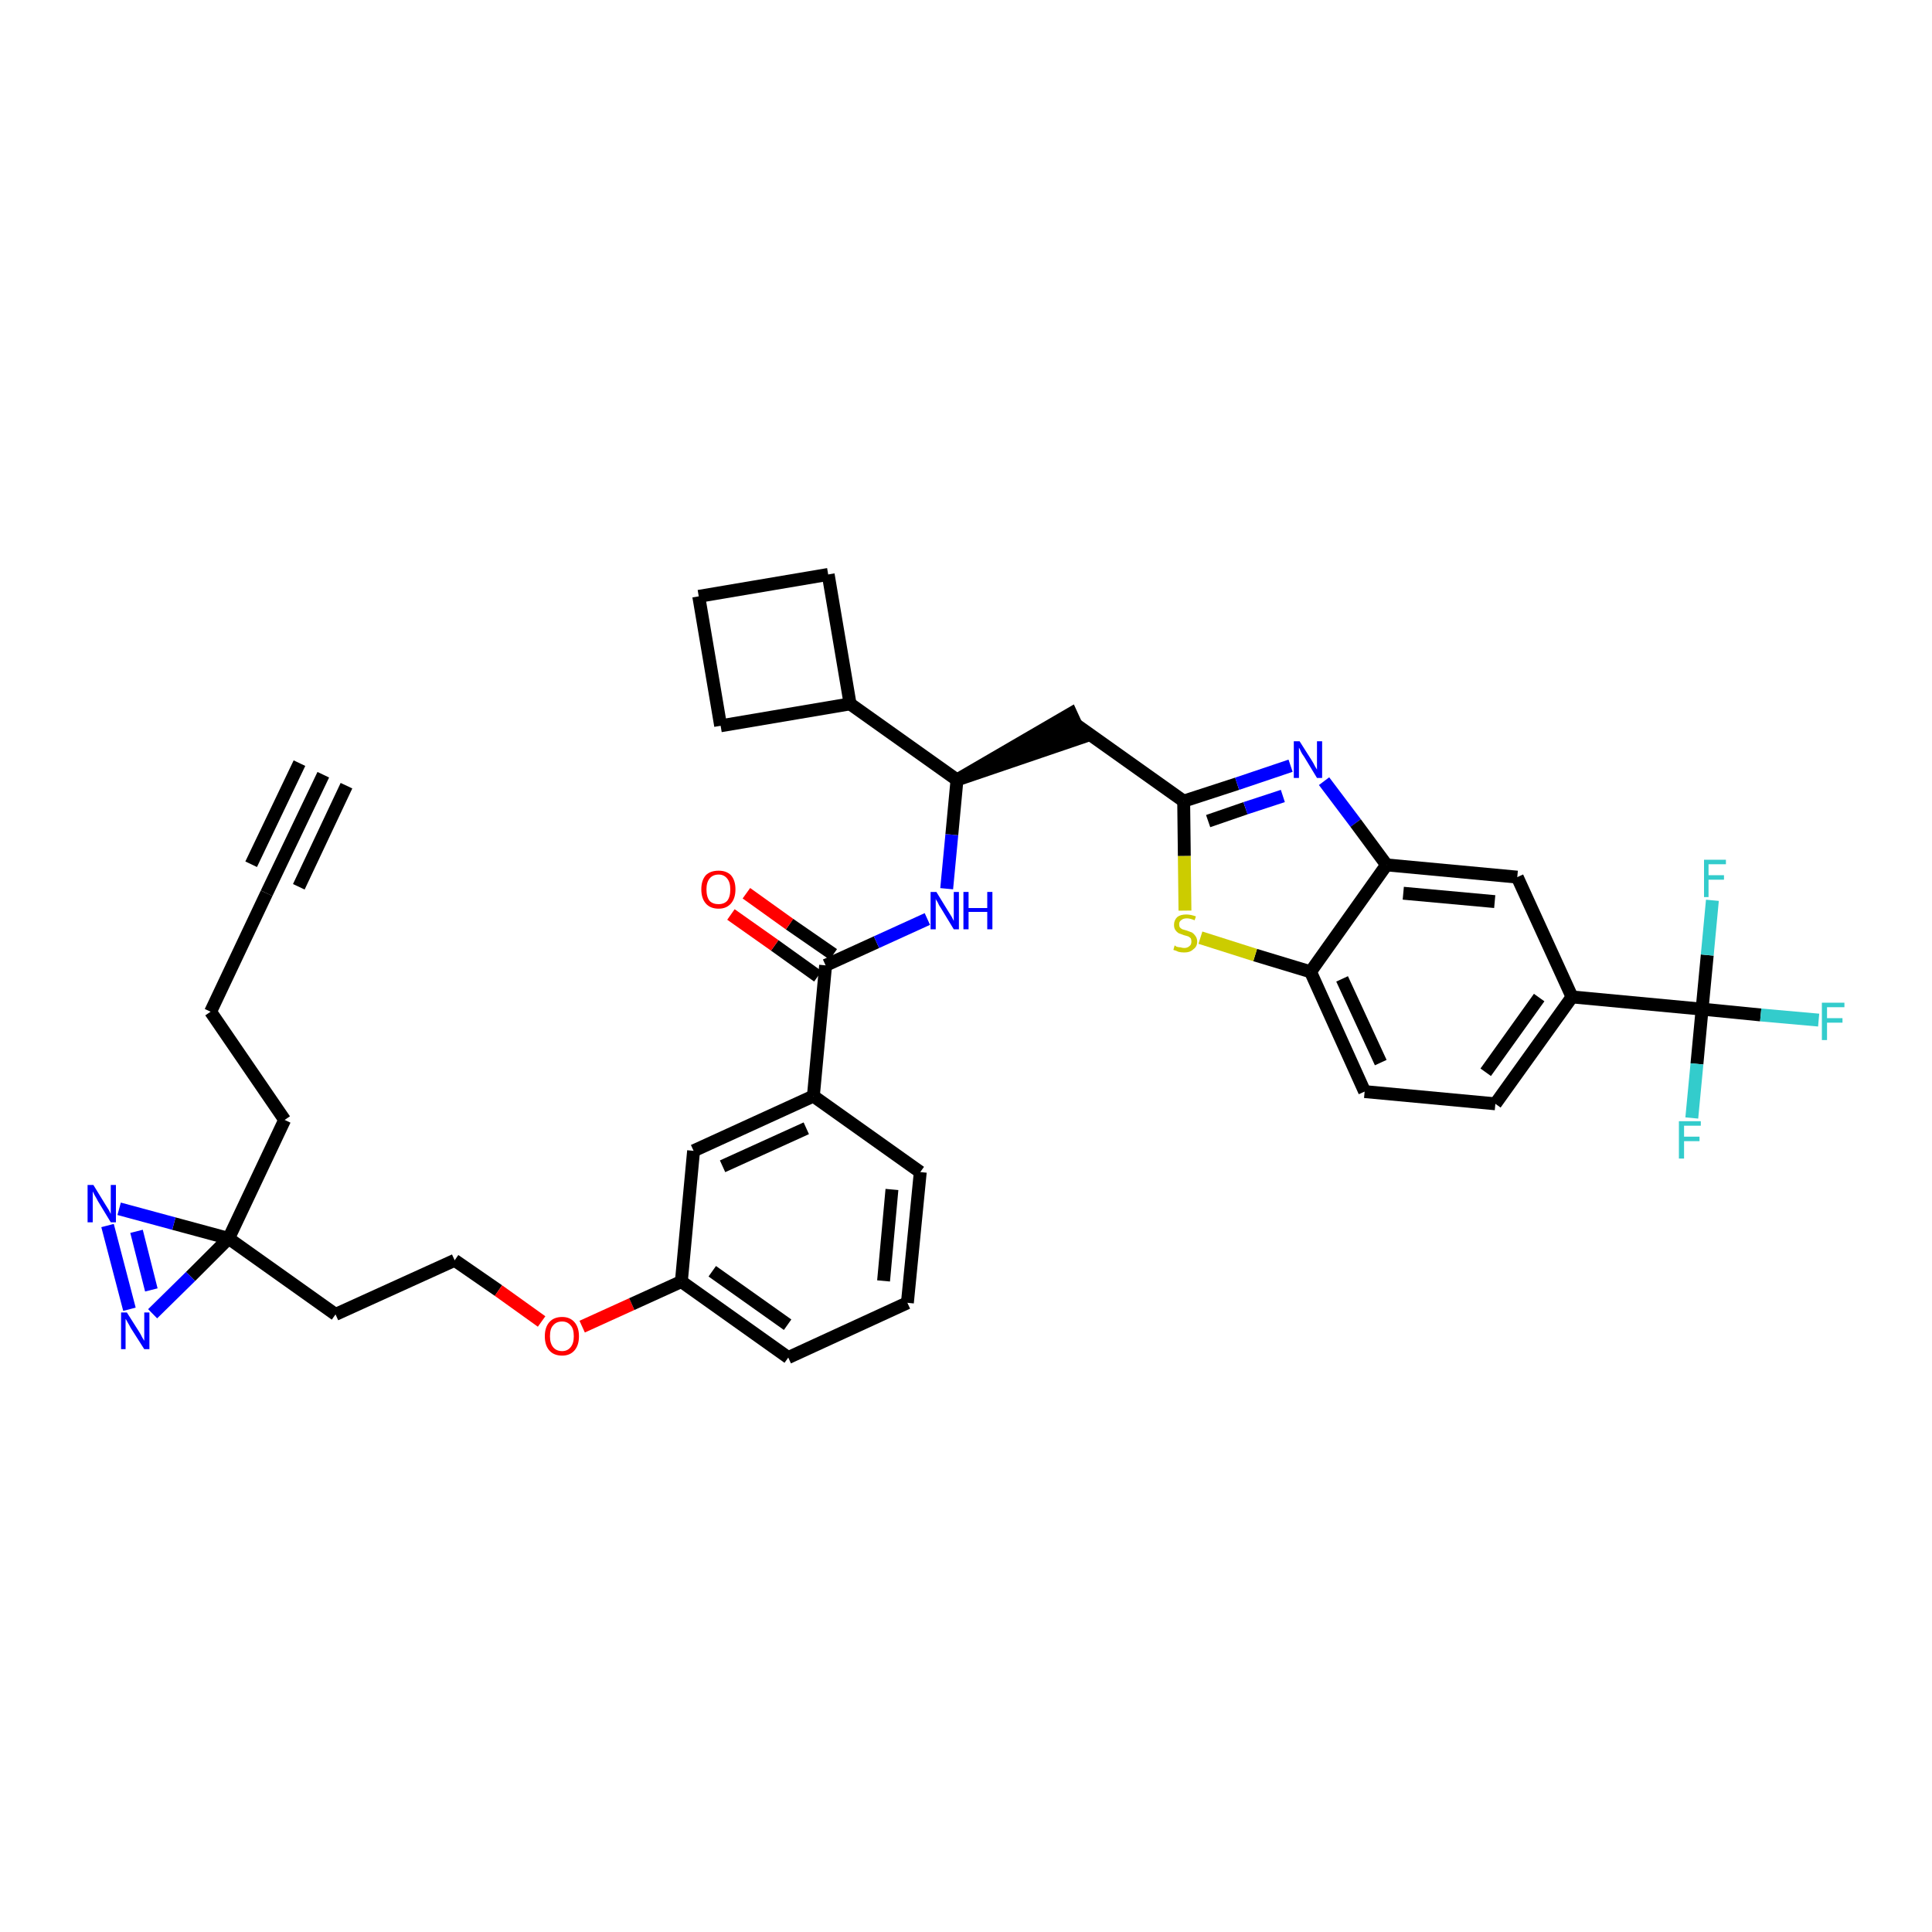 <?xml version='1.0' encoding='iso-8859-1'?>
<svg version='1.1' baseProfile='full'
              xmlns='http://www.w3.org/2000/svg'
                      xmlns:rdkit='http://www.rdkit.org/xml'
                      xmlns:xlink='http://www.w3.org/1999/xlink'
                  xml:space='preserve'
width='300px' height='300px' viewBox='0 0 300 300'>
<!-- END OF HEADER -->
<path class='bond-0 atom-0 atom-1' d='M 50.2,120.3 L 41.4,138.7' style='fill:none;fill-rule:evenodd;stroke:#000000;stroke-width:2.0px;stroke-linecap:butt;stroke-linejoin:miter;stroke-opacity:1' />
<path class='bond-0 atom-0 atom-1' d='M 46.5,118.5 L 39.0,134.2' style='fill:none;fill-rule:evenodd;stroke:#000000;stroke-width:2.0px;stroke-linecap:butt;stroke-linejoin:miter;stroke-opacity:1' />
<path class='bond-0 atom-0 atom-1' d='M 53.8,122.0 L 46.4,137.7' style='fill:none;fill-rule:evenodd;stroke:#000000;stroke-width:2.0px;stroke-linecap:butt;stroke-linejoin:miter;stroke-opacity:1' />
<path class='bond-1 atom-1 atom-2' d='M 41.4,138.7 L 32.7,157.1' style='fill:none;fill-rule:evenodd;stroke:#000000;stroke-width:2.0px;stroke-linecap:butt;stroke-linejoin:miter;stroke-opacity:1' />
<path class='bond-2 atom-2 atom-3' d='M 32.7,157.1 L 44.2,173.9' style='fill:none;fill-rule:evenodd;stroke:#000000;stroke-width:2.0px;stroke-linecap:butt;stroke-linejoin:miter;stroke-opacity:1' />
<path class='bond-3 atom-3 atom-4' d='M 44.2,173.9 L 35.5,192.3' style='fill:none;fill-rule:evenodd;stroke:#000000;stroke-width:2.0px;stroke-linecap:butt;stroke-linejoin:miter;stroke-opacity:1' />
<path class='bond-4 atom-4 atom-5' d='M 35.5,192.3 L 52.1,204.1' style='fill:none;fill-rule:evenodd;stroke:#000000;stroke-width:2.0px;stroke-linecap:butt;stroke-linejoin:miter;stroke-opacity:1' />
<path class='bond-35 atom-4 atom-36' d='M 35.5,192.3 L 27.0,190.0' style='fill:none;fill-rule:evenodd;stroke:#000000;stroke-width:2.0px;stroke-linecap:butt;stroke-linejoin:miter;stroke-opacity:1' />
<path class='bond-35 atom-4 atom-36' d='M 27.0,190.0 L 18.5,187.7' style='fill:none;fill-rule:evenodd;stroke:#0000FF;stroke-width:2.0px;stroke-linecap:butt;stroke-linejoin:miter;stroke-opacity:1' />
<path class='bond-37 atom-37 atom-4' d='M 23.7,204.0 L 29.6,198.2' style='fill:none;fill-rule:evenodd;stroke:#0000FF;stroke-width:2.0px;stroke-linecap:butt;stroke-linejoin:miter;stroke-opacity:1' />
<path class='bond-37 atom-37 atom-4' d='M 29.6,198.2 L 35.5,192.3' style='fill:none;fill-rule:evenodd;stroke:#000000;stroke-width:2.0px;stroke-linecap:butt;stroke-linejoin:miter;stroke-opacity:1' />
<path class='bond-5 atom-5 atom-6' d='M 52.1,204.1 L 70.6,195.7' style='fill:none;fill-rule:evenodd;stroke:#000000;stroke-width:2.0px;stroke-linecap:butt;stroke-linejoin:miter;stroke-opacity:1' />
<path class='bond-6 atom-6 atom-7' d='M 70.6,195.7 L 77.4,200.4' style='fill:none;fill-rule:evenodd;stroke:#000000;stroke-width:2.0px;stroke-linecap:butt;stroke-linejoin:miter;stroke-opacity:1' />
<path class='bond-6 atom-6 atom-7' d='M 77.4,200.4 L 84.1,205.2' style='fill:none;fill-rule:evenodd;stroke:#FF0000;stroke-width:2.0px;stroke-linecap:butt;stroke-linejoin:miter;stroke-opacity:1' />
<path class='bond-7 atom-7 atom-8' d='M 90.4,206.0 L 98.1,202.5' style='fill:none;fill-rule:evenodd;stroke:#FF0000;stroke-width:2.0px;stroke-linecap:butt;stroke-linejoin:miter;stroke-opacity:1' />
<path class='bond-7 atom-7 atom-8' d='M 98.1,202.5 L 105.8,199.0' style='fill:none;fill-rule:evenodd;stroke:#000000;stroke-width:2.0px;stroke-linecap:butt;stroke-linejoin:miter;stroke-opacity:1' />
<path class='bond-8 atom-8 atom-9' d='M 105.8,199.0 L 122.4,210.8' style='fill:none;fill-rule:evenodd;stroke:#000000;stroke-width:2.0px;stroke-linecap:butt;stroke-linejoin:miter;stroke-opacity:1' />
<path class='bond-8 atom-8 atom-9' d='M 110.6,197.4 L 122.3,205.7' style='fill:none;fill-rule:evenodd;stroke:#000000;stroke-width:2.0px;stroke-linecap:butt;stroke-linejoin:miter;stroke-opacity:1' />
<path class='bond-38 atom-35 atom-8' d='M 107.7,178.7 L 105.8,199.0' style='fill:none;fill-rule:evenodd;stroke:#000000;stroke-width:2.0px;stroke-linecap:butt;stroke-linejoin:miter;stroke-opacity:1' />
<path class='bond-9 atom-9 atom-10' d='M 122.4,210.8 L 140.9,202.3' style='fill:none;fill-rule:evenodd;stroke:#000000;stroke-width:2.0px;stroke-linecap:butt;stroke-linejoin:miter;stroke-opacity:1' />
<path class='bond-10 atom-10 atom-11' d='M 140.9,202.3 L 142.9,182.0' style='fill:none;fill-rule:evenodd;stroke:#000000;stroke-width:2.0px;stroke-linecap:butt;stroke-linejoin:miter;stroke-opacity:1' />
<path class='bond-10 atom-10 atom-11' d='M 137.2,198.9 L 138.5,184.7' style='fill:none;fill-rule:evenodd;stroke:#000000;stroke-width:2.0px;stroke-linecap:butt;stroke-linejoin:miter;stroke-opacity:1' />
<path class='bond-11 atom-11 atom-12' d='M 142.9,182.0 L 126.3,170.2' style='fill:none;fill-rule:evenodd;stroke:#000000;stroke-width:2.0px;stroke-linecap:butt;stroke-linejoin:miter;stroke-opacity:1' />
<path class='bond-12 atom-12 atom-13' d='M 126.3,170.2 L 128.2,149.9' style='fill:none;fill-rule:evenodd;stroke:#000000;stroke-width:2.0px;stroke-linecap:butt;stroke-linejoin:miter;stroke-opacity:1' />
<path class='bond-34 atom-12 atom-35' d='M 126.3,170.2 L 107.7,178.7' style='fill:none;fill-rule:evenodd;stroke:#000000;stroke-width:2.0px;stroke-linecap:butt;stroke-linejoin:miter;stroke-opacity:1' />
<path class='bond-34 atom-12 atom-35' d='M 125.2,175.2 L 112.2,181.1' style='fill:none;fill-rule:evenodd;stroke:#000000;stroke-width:2.0px;stroke-linecap:butt;stroke-linejoin:miter;stroke-opacity:1' />
<path class='bond-13 atom-13 atom-14' d='M 129.4,148.2 L 122.6,143.5' style='fill:none;fill-rule:evenodd;stroke:#000000;stroke-width:2.0px;stroke-linecap:butt;stroke-linejoin:miter;stroke-opacity:1' />
<path class='bond-13 atom-13 atom-14' d='M 122.6,143.5 L 115.9,138.7' style='fill:none;fill-rule:evenodd;stroke:#FF0000;stroke-width:2.0px;stroke-linecap:butt;stroke-linejoin:miter;stroke-opacity:1' />
<path class='bond-13 atom-13 atom-14' d='M 127.0,151.6 L 120.3,146.8' style='fill:none;fill-rule:evenodd;stroke:#000000;stroke-width:2.0px;stroke-linecap:butt;stroke-linejoin:miter;stroke-opacity:1' />
<path class='bond-13 atom-13 atom-14' d='M 120.3,146.8 L 113.5,142.0' style='fill:none;fill-rule:evenodd;stroke:#FF0000;stroke-width:2.0px;stroke-linecap:butt;stroke-linejoin:miter;stroke-opacity:1' />
<path class='bond-14 atom-13 atom-15' d='M 128.2,149.9 L 136.1,146.3' style='fill:none;fill-rule:evenodd;stroke:#000000;stroke-width:2.0px;stroke-linecap:butt;stroke-linejoin:miter;stroke-opacity:1' />
<path class='bond-14 atom-13 atom-15' d='M 136.1,146.3 L 144.0,142.7' style='fill:none;fill-rule:evenodd;stroke:#0000FF;stroke-width:2.0px;stroke-linecap:butt;stroke-linejoin:miter;stroke-opacity:1' />
<path class='bond-15 atom-15 atom-16' d='M 147.0,138.0 L 147.8,129.6' style='fill:none;fill-rule:evenodd;stroke:#0000FF;stroke-width:2.0px;stroke-linecap:butt;stroke-linejoin:miter;stroke-opacity:1' />
<path class='bond-15 atom-15 atom-16' d='M 147.8,129.6 L 148.6,121.1' style='fill:none;fill-rule:evenodd;stroke:#000000;stroke-width:2.0px;stroke-linecap:butt;stroke-linejoin:miter;stroke-opacity:1' />
<path class='bond-16 atom-16 atom-17' d='M 148.6,121.1 L 168.0,114.5 L 166.3,110.8 Z' style='fill:#000000;fill-rule:evenodd;fill-opacity:1;stroke:#000000;stroke-width:2.0px;stroke-linecap:butt;stroke-linejoin:miter;stroke-opacity:1;' />
<path class='bond-30 atom-16 atom-31' d='M 148.6,121.1 L 132.0,109.3' style='fill:none;fill-rule:evenodd;stroke:#000000;stroke-width:2.0px;stroke-linecap:butt;stroke-linejoin:miter;stroke-opacity:1' />
<path class='bond-17 atom-17 atom-18' d='M 167.2,112.6 L 183.8,124.4' style='fill:none;fill-rule:evenodd;stroke:#000000;stroke-width:2.0px;stroke-linecap:butt;stroke-linejoin:miter;stroke-opacity:1' />
<path class='bond-18 atom-18 atom-19' d='M 183.8,124.4 L 192.1,121.7' style='fill:none;fill-rule:evenodd;stroke:#000000;stroke-width:2.0px;stroke-linecap:butt;stroke-linejoin:miter;stroke-opacity:1' />
<path class='bond-18 atom-18 atom-19' d='M 192.1,121.7 L 200.4,118.9' style='fill:none;fill-rule:evenodd;stroke:#0000FF;stroke-width:2.0px;stroke-linecap:butt;stroke-linejoin:miter;stroke-opacity:1' />
<path class='bond-18 atom-18 atom-19' d='M 187.6,127.5 L 193.4,125.5' style='fill:none;fill-rule:evenodd;stroke:#000000;stroke-width:2.0px;stroke-linecap:butt;stroke-linejoin:miter;stroke-opacity:1' />
<path class='bond-18 atom-18 atom-19' d='M 193.4,125.5 L 199.2,123.6' style='fill:none;fill-rule:evenodd;stroke:#0000FF;stroke-width:2.0px;stroke-linecap:butt;stroke-linejoin:miter;stroke-opacity:1' />
<path class='bond-39 atom-30 atom-18' d='M 184.0,141.4 L 183.9,132.9' style='fill:none;fill-rule:evenodd;stroke:#CCCC00;stroke-width:2.0px;stroke-linecap:butt;stroke-linejoin:miter;stroke-opacity:1' />
<path class='bond-39 atom-30 atom-18' d='M 183.9,132.9 L 183.8,124.4' style='fill:none;fill-rule:evenodd;stroke:#000000;stroke-width:2.0px;stroke-linecap:butt;stroke-linejoin:miter;stroke-opacity:1' />
<path class='bond-19 atom-19 atom-20' d='M 205.6,121.3 L 210.5,127.8' style='fill:none;fill-rule:evenodd;stroke:#0000FF;stroke-width:2.0px;stroke-linecap:butt;stroke-linejoin:miter;stroke-opacity:1' />
<path class='bond-19 atom-19 atom-20' d='M 210.5,127.8 L 215.3,134.3' style='fill:none;fill-rule:evenodd;stroke:#000000;stroke-width:2.0px;stroke-linecap:butt;stroke-linejoin:miter;stroke-opacity:1' />
<path class='bond-20 atom-20 atom-21' d='M 215.3,134.3 L 235.6,136.2' style='fill:none;fill-rule:evenodd;stroke:#000000;stroke-width:2.0px;stroke-linecap:butt;stroke-linejoin:miter;stroke-opacity:1' />
<path class='bond-20 atom-20 atom-21' d='M 217.9,138.7 L 232.1,140.0' style='fill:none;fill-rule:evenodd;stroke:#000000;stroke-width:2.0px;stroke-linecap:butt;stroke-linejoin:miter;stroke-opacity:1' />
<path class='bond-41 atom-29 atom-20' d='M 203.5,150.9 L 215.3,134.3' style='fill:none;fill-rule:evenodd;stroke:#000000;stroke-width:2.0px;stroke-linecap:butt;stroke-linejoin:miter;stroke-opacity:1' />
<path class='bond-21 atom-21 atom-22' d='M 235.6,136.2 L 244.1,154.8' style='fill:none;fill-rule:evenodd;stroke:#000000;stroke-width:2.0px;stroke-linecap:butt;stroke-linejoin:miter;stroke-opacity:1' />
<path class='bond-22 atom-22 atom-23' d='M 244.1,154.8 L 264.3,156.7' style='fill:none;fill-rule:evenodd;stroke:#000000;stroke-width:2.0px;stroke-linecap:butt;stroke-linejoin:miter;stroke-opacity:1' />
<path class='bond-26 atom-22 atom-27' d='M 244.1,154.8 L 232.2,171.4' style='fill:none;fill-rule:evenodd;stroke:#000000;stroke-width:2.0px;stroke-linecap:butt;stroke-linejoin:miter;stroke-opacity:1' />
<path class='bond-26 atom-22 atom-27' d='M 239.0,154.9 L 230.7,166.5' style='fill:none;fill-rule:evenodd;stroke:#000000;stroke-width:2.0px;stroke-linecap:butt;stroke-linejoin:miter;stroke-opacity:1' />
<path class='bond-23 atom-23 atom-24' d='M 264.3,156.7 L 273.4,157.6' style='fill:none;fill-rule:evenodd;stroke:#000000;stroke-width:2.0px;stroke-linecap:butt;stroke-linejoin:miter;stroke-opacity:1' />
<path class='bond-23 atom-23 atom-24' d='M 273.4,157.6 L 282.4,158.4' style='fill:none;fill-rule:evenodd;stroke:#33CCCC;stroke-width:2.0px;stroke-linecap:butt;stroke-linejoin:miter;stroke-opacity:1' />
<path class='bond-24 atom-23 atom-25' d='M 264.3,156.7 L 263.5,165.2' style='fill:none;fill-rule:evenodd;stroke:#000000;stroke-width:2.0px;stroke-linecap:butt;stroke-linejoin:miter;stroke-opacity:1' />
<path class='bond-24 atom-23 atom-25' d='M 263.5,165.2 L 262.7,173.6' style='fill:none;fill-rule:evenodd;stroke:#33CCCC;stroke-width:2.0px;stroke-linecap:butt;stroke-linejoin:miter;stroke-opacity:1' />
<path class='bond-25 atom-23 atom-26' d='M 264.3,156.7 L 265.1,148.3' style='fill:none;fill-rule:evenodd;stroke:#000000;stroke-width:2.0px;stroke-linecap:butt;stroke-linejoin:miter;stroke-opacity:1' />
<path class='bond-25 atom-23 atom-26' d='M 265.1,148.3 L 265.9,139.8' style='fill:none;fill-rule:evenodd;stroke:#33CCCC;stroke-width:2.0px;stroke-linecap:butt;stroke-linejoin:miter;stroke-opacity:1' />
<path class='bond-27 atom-27 atom-28' d='M 232.2,171.4 L 211.9,169.5' style='fill:none;fill-rule:evenodd;stroke:#000000;stroke-width:2.0px;stroke-linecap:butt;stroke-linejoin:miter;stroke-opacity:1' />
<path class='bond-28 atom-28 atom-29' d='M 211.9,169.5 L 203.5,150.9' style='fill:none;fill-rule:evenodd;stroke:#000000;stroke-width:2.0px;stroke-linecap:butt;stroke-linejoin:miter;stroke-opacity:1' />
<path class='bond-28 atom-28 atom-29' d='M 214.4,165.0 L 208.4,152.0' style='fill:none;fill-rule:evenodd;stroke:#000000;stroke-width:2.0px;stroke-linecap:butt;stroke-linejoin:miter;stroke-opacity:1' />
<path class='bond-29 atom-29 atom-30' d='M 203.5,150.9 L 194.9,148.3' style='fill:none;fill-rule:evenodd;stroke:#000000;stroke-width:2.0px;stroke-linecap:butt;stroke-linejoin:miter;stroke-opacity:1' />
<path class='bond-29 atom-29 atom-30' d='M 194.9,148.3 L 186.4,145.6' style='fill:none;fill-rule:evenodd;stroke:#CCCC00;stroke-width:2.0px;stroke-linecap:butt;stroke-linejoin:miter;stroke-opacity:1' />
<path class='bond-31 atom-31 atom-32' d='M 132.0,109.3 L 128.6,89.2' style='fill:none;fill-rule:evenodd;stroke:#000000;stroke-width:2.0px;stroke-linecap:butt;stroke-linejoin:miter;stroke-opacity:1' />
<path class='bond-40 atom-34 atom-31' d='M 111.9,112.7 L 132.0,109.3' style='fill:none;fill-rule:evenodd;stroke:#000000;stroke-width:2.0px;stroke-linecap:butt;stroke-linejoin:miter;stroke-opacity:1' />
<path class='bond-32 atom-32 atom-33' d='M 128.6,89.2 L 108.5,92.6' style='fill:none;fill-rule:evenodd;stroke:#000000;stroke-width:2.0px;stroke-linecap:butt;stroke-linejoin:miter;stroke-opacity:1' />
<path class='bond-33 atom-33 atom-34' d='M 108.5,92.6 L 111.9,112.7' style='fill:none;fill-rule:evenodd;stroke:#000000;stroke-width:2.0px;stroke-linecap:butt;stroke-linejoin:miter;stroke-opacity:1' />
<path class='bond-36 atom-36 atom-37' d='M 16.7,190.3 L 20.1,203.3' style='fill:none;fill-rule:evenodd;stroke:#0000FF;stroke-width:2.0px;stroke-linecap:butt;stroke-linejoin:miter;stroke-opacity:1' />
<path class='bond-36 atom-36 atom-37' d='M 21.2,191.2 L 23.5,200.3' style='fill:none;fill-rule:evenodd;stroke:#0000FF;stroke-width:2.0px;stroke-linecap:butt;stroke-linejoin:miter;stroke-opacity:1' />
<path  class='atom-7' d='M 84.6 207.5
Q 84.6 206.1, 85.3 205.3
Q 86.0 204.5, 87.3 204.5
Q 88.5 204.5, 89.2 205.3
Q 89.9 206.1, 89.9 207.5
Q 89.9 208.9, 89.2 209.7
Q 88.5 210.5, 87.3 210.5
Q 86.0 210.5, 85.3 209.7
Q 84.6 208.9, 84.6 207.5
M 87.3 209.8
Q 88.1 209.8, 88.6 209.2
Q 89.1 208.6, 89.1 207.5
Q 89.1 206.3, 88.6 205.8
Q 88.1 205.2, 87.3 205.2
Q 86.4 205.2, 85.9 205.8
Q 85.4 206.3, 85.4 207.5
Q 85.4 208.6, 85.9 209.2
Q 86.4 209.8, 87.3 209.8
' fill='#FF0000'/>
<path  class='atom-14' d='M 108.9 138.1
Q 108.9 136.7, 109.6 135.9
Q 110.3 135.2, 111.6 135.2
Q 112.8 135.2, 113.5 135.9
Q 114.2 136.7, 114.2 138.1
Q 114.2 139.5, 113.5 140.3
Q 112.8 141.1, 111.6 141.1
Q 110.3 141.1, 109.6 140.3
Q 108.9 139.5, 108.9 138.1
M 111.6 140.4
Q 112.4 140.4, 112.9 139.9
Q 113.4 139.3, 113.4 138.1
Q 113.4 137.0, 112.9 136.4
Q 112.4 135.8, 111.6 135.8
Q 110.7 135.8, 110.2 136.4
Q 109.7 137.0, 109.7 138.1
Q 109.7 139.3, 110.2 139.9
Q 110.7 140.4, 111.6 140.4
' fill='#FF0000'/>
<path  class='atom-15' d='M 145.4 138.5
L 147.3 141.6
Q 147.5 141.9, 147.8 142.4
Q 148.1 143.0, 148.1 143.0
L 148.1 138.5
L 148.9 138.5
L 148.9 144.3
L 148.1 144.3
L 146.1 141.0
Q 145.8 140.6, 145.6 140.1
Q 145.3 139.7, 145.3 139.5
L 145.3 144.3
L 144.5 144.3
L 144.5 138.5
L 145.4 138.5
' fill='#0000FF'/>
<path  class='atom-15' d='M 149.6 138.5
L 150.4 138.5
L 150.4 141.0
L 153.3 141.0
L 153.3 138.5
L 154.1 138.5
L 154.1 144.3
L 153.3 144.3
L 153.3 141.6
L 150.4 141.6
L 150.4 144.3
L 149.6 144.3
L 149.6 138.5
' fill='#0000FF'/>
<path  class='atom-19' d='M 201.8 115.1
L 203.7 118.1
Q 203.9 118.4, 204.2 119.0
Q 204.5 119.5, 204.5 119.5
L 204.5 115.1
L 205.3 115.1
L 205.3 120.8
L 204.5 120.8
L 202.5 117.5
Q 202.2 117.1, 202.0 116.7
Q 201.8 116.2, 201.7 116.1
L 201.7 120.8
L 200.9 120.8
L 200.9 115.1
L 201.8 115.1
' fill='#0000FF'/>
<path  class='atom-24' d='M 282.9 155.7
L 286.4 155.7
L 286.4 156.4
L 283.7 156.4
L 283.7 158.1
L 286.1 158.1
L 286.1 158.8
L 283.7 158.8
L 283.7 161.5
L 282.9 161.5
L 282.9 155.7
' fill='#33CCCC'/>
<path  class='atom-25' d='M 260.7 174.1
L 264.1 174.1
L 264.1 174.8
L 261.5 174.8
L 261.5 176.5
L 263.9 176.5
L 263.9 177.2
L 261.5 177.2
L 261.5 179.9
L 260.7 179.9
L 260.7 174.1
' fill='#33CCCC'/>
<path  class='atom-26' d='M 264.6 133.5
L 268.0 133.5
L 268.0 134.2
L 265.3 134.2
L 265.3 135.9
L 267.7 135.9
L 267.7 136.6
L 265.3 136.6
L 265.3 139.3
L 264.6 139.3
L 264.6 133.5
' fill='#33CCCC'/>
<path  class='atom-30' d='M 182.4 146.8
Q 182.4 146.8, 182.7 147.0
Q 183.0 147.1, 183.3 147.1
Q 183.6 147.2, 183.9 147.2
Q 184.4 147.2, 184.7 146.9
Q 185.0 146.7, 185.0 146.2
Q 185.0 145.9, 184.9 145.7
Q 184.7 145.5, 184.5 145.4
Q 184.2 145.3, 183.8 145.2
Q 183.3 145.0, 183.0 144.9
Q 182.7 144.7, 182.5 144.4
Q 182.3 144.1, 182.3 143.6
Q 182.3 142.9, 182.8 142.4
Q 183.3 142.0, 184.2 142.0
Q 184.9 142.0, 185.7 142.3
L 185.5 142.9
Q 184.8 142.6, 184.3 142.6
Q 183.7 142.6, 183.4 142.9
Q 183.1 143.1, 183.1 143.5
Q 183.1 143.8, 183.2 144.0
Q 183.4 144.2, 183.6 144.3
Q 183.9 144.4, 184.3 144.5
Q 184.8 144.7, 185.1 144.8
Q 185.4 145.0, 185.6 145.3
Q 185.9 145.7, 185.9 146.2
Q 185.9 147.0, 185.3 147.4
Q 184.8 147.9, 183.9 147.9
Q 183.4 147.9, 183.0 147.8
Q 182.6 147.6, 182.2 147.5
L 182.4 146.8
' fill='#CCCC00'/>
<path  class='atom-36' d='M 14.5 184.0
L 16.4 187.1
Q 16.6 187.4, 16.9 187.9
Q 17.2 188.5, 17.2 188.5
L 17.2 184.0
L 18.0 184.0
L 18.0 189.8
L 17.2 189.8
L 15.2 186.5
Q 15.0 186.1, 14.7 185.6
Q 14.5 185.2, 14.4 185.0
L 14.4 189.8
L 13.6 189.8
L 13.6 184.0
L 14.5 184.0
' fill='#0000FF'/>
<path  class='atom-37' d='M 19.7 203.8
L 21.6 206.8
Q 21.8 207.1, 22.1 207.7
Q 22.4 208.2, 22.4 208.2
L 22.4 203.8
L 23.2 203.8
L 23.2 209.5
L 22.4 209.5
L 20.3 206.2
Q 20.1 205.8, 19.8 205.3
Q 19.6 204.9, 19.5 204.8
L 19.5 209.5
L 18.8 209.5
L 18.8 203.8
L 19.7 203.8
' fill='#0000FF'/>
</svg>
